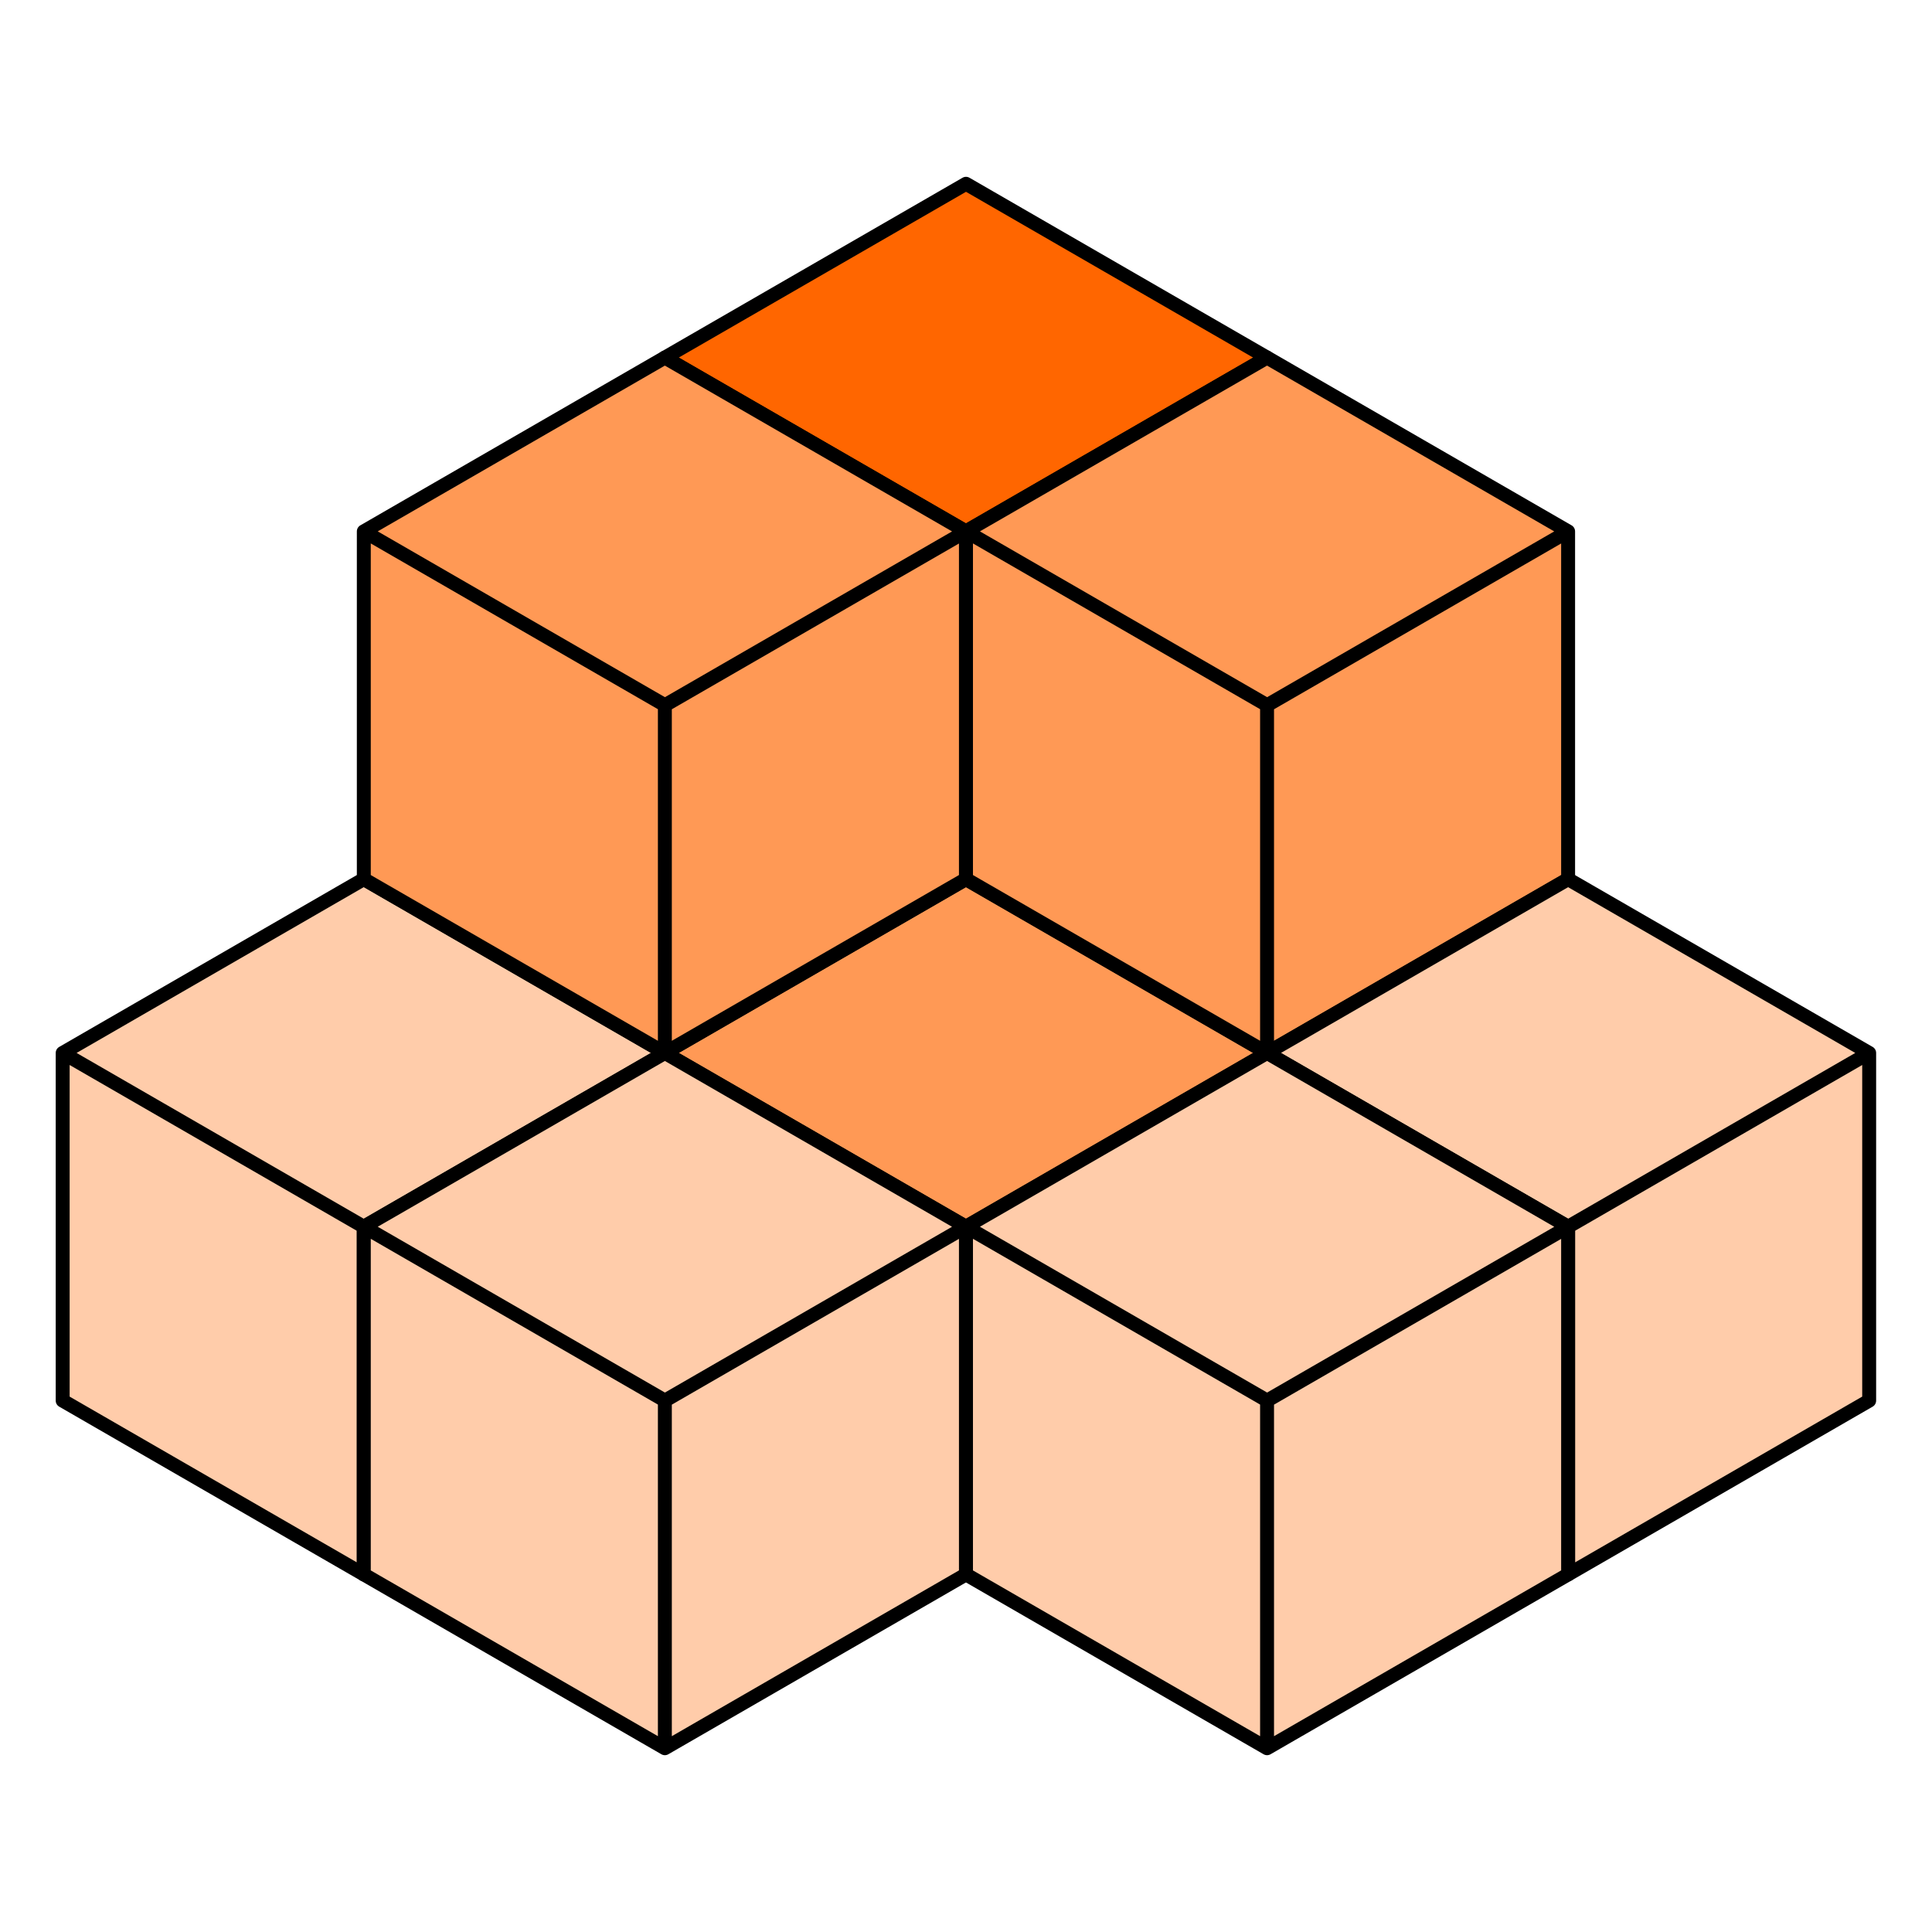 <?xml version="1.0" encoding="UTF-8" standalone="no"?>
<!-- Created with Inkscape (http://www.inkscape.org/) -->

<svg
   width="96"
   height="96"
   viewBox="0 0 25.4 25.4"
   version="1.1"
   id="svg4554"
   inkscape:version="1.1.2 (0a00cf5339, 2022-02-04)"
   sodipodi:docname="icon.svg"
   inkscape:export-filename="/home/tguillod/PyPEEC/PyPEEC/bitmap.png"
   inkscape:export-xdpi="96"
   inkscape:export-ydpi="96"
   xmlns:inkscape="http://www.inkscape.org/namespaces/inkscape"
   xmlns:sodipodi="http://sodipodi.sourceforge.net/DTD/sodipodi-0.dtd"
   xmlns="http://www.w3.org/2000/svg"
   xmlns:svg="http://www.w3.org/2000/svg">
  <sodipodi:namedview
     id="namedview4556"
     pagecolor="#ffffff"
     bordercolor="#666666"
     borderopacity="1.0"
     inkscape:pageshadow="2"
     inkscape:pageopacity="0.0"
     inkscape:pagecheckerboard="0"
     inkscape:document-units="mm"
     showgrid="false"
     units="px"
     inkscape:zoom="4.5304435"
     inkscape:cx="32.116061"
     inkscape:cy="41.828135"
     inkscape:window-width="2494"
     inkscape:window-height="1376"
     inkscape:window-x="66"
     inkscape:window-y="27"
     inkscape:window-maximized="1"
     inkscape:current-layer="layer1" />
  <defs
     id="defs4551" />
  <g
     inkscape:label="Layer 1"
     inkscape:groupmode="layer"
     id="layer1">
    <g
       id="g7349"
       transform="translate(-0.486,0.045)">
      <path
         id="use191"
         style="fill:#ff9955;stroke:#000000;stroke-width:0.183;stroke-linejoin:round"
         d="m 9.227,18.369 3.958,2.285 3.958,-2.285 v -4.571 l -3.958,-2.285 -3.958,2.285 z m 0,-4.571 3.958,2.285 m 0,4.571 v -4.571 m 3.958,-2.285 -3.958,2.285" />
      <path
         id="use189-6"
         style="fill:#ff6600;stroke:#000000;stroke-width:0.183;stroke-linejoin:round"
         d="M 9.227,9.227 13.186,11.512 17.144,9.227 V 4.656 L 13.186,2.371 9.227,4.656 Z m 0,-4.571 3.958,2.285 m 0,4.571 V 6.941 M 17.144,4.656 13.186,6.941" />
      <path
         id="use189-6-5"
         style="fill:#ff9955;stroke:#000000;stroke-width:0.183;stroke-linejoin:round"
         d="m 13.186,11.512 3.958,2.285 3.958,-2.285 V 6.941 L 17.144,4.656 13.186,6.941 Z m 0,-4.571 3.958,2.285 m 0,4.571 V 9.227 M 21.103,6.941 17.144,9.227" />
      <path
         id="use181"
         style="fill:#ffccaa;stroke:#000000;stroke-width:0.183;stroke-linejoin:round"
         d="m 17.144,18.369 3.958,2.285 3.958,-2.285 v -4.571 l -3.958,-2.285 -3.958,2.285 z m 0,-4.571 3.958,2.285 m 0,4.571 v -4.571 m 3.958,-2.285 -3.958,2.285" />
      <path
         id="use183"
         style="fill:#ffccaa;stroke:#000000;stroke-width:0.183;stroke-linejoin:round"
         d="M 1.31,18.369 5.269,20.654 9.227,18.369 V 13.798 L 5.269,11.512 1.31,13.798 Z m 0,-4.571 3.958,2.285 m 0,4.571 V 16.083 M 9.227,13.798 5.269,16.083" />
      <path
         id="use185"
         style="fill:#ffccaa;stroke:#000000;stroke-width:0.183;stroke-linejoin:round"
         d="m 5.269,20.654 3.958,2.285 3.958,-2.285 V 16.083 L 9.227,13.798 5.269,16.083 Z m 0,-4.571 3.958,2.285 m 0,4.571 V 18.369 M 13.186,16.083 9.227,18.369" />
      <path
         id="use187"
         style="fill:#ffccaa;stroke:#000000;stroke-width:0.183;stroke-linejoin:round"
         d="m 13.186,20.654 3.958,2.285 3.958,-2.285 v -4.571 l -3.958,-2.285 -3.958,2.285 z m 0,-4.571 3.958,2.285 m 0,4.571 V 18.369 m 3.958,-2.285 -3.958,2.285" />
      <path
         id="use189"
         style="fill:#ff9955;stroke:#000000;stroke-width:0.183;stroke-linejoin:round"
         d="m 5.269,11.512 3.958,2.285 3.958,-2.285 V 6.941 L 9.227,4.656 5.269,6.941 Z m 0,-4.571 3.958,2.285 m 0,4.571 V 9.227 m 3.958,-2.285 -3.958,2.285" />
    </g>
  </g>
</svg>
